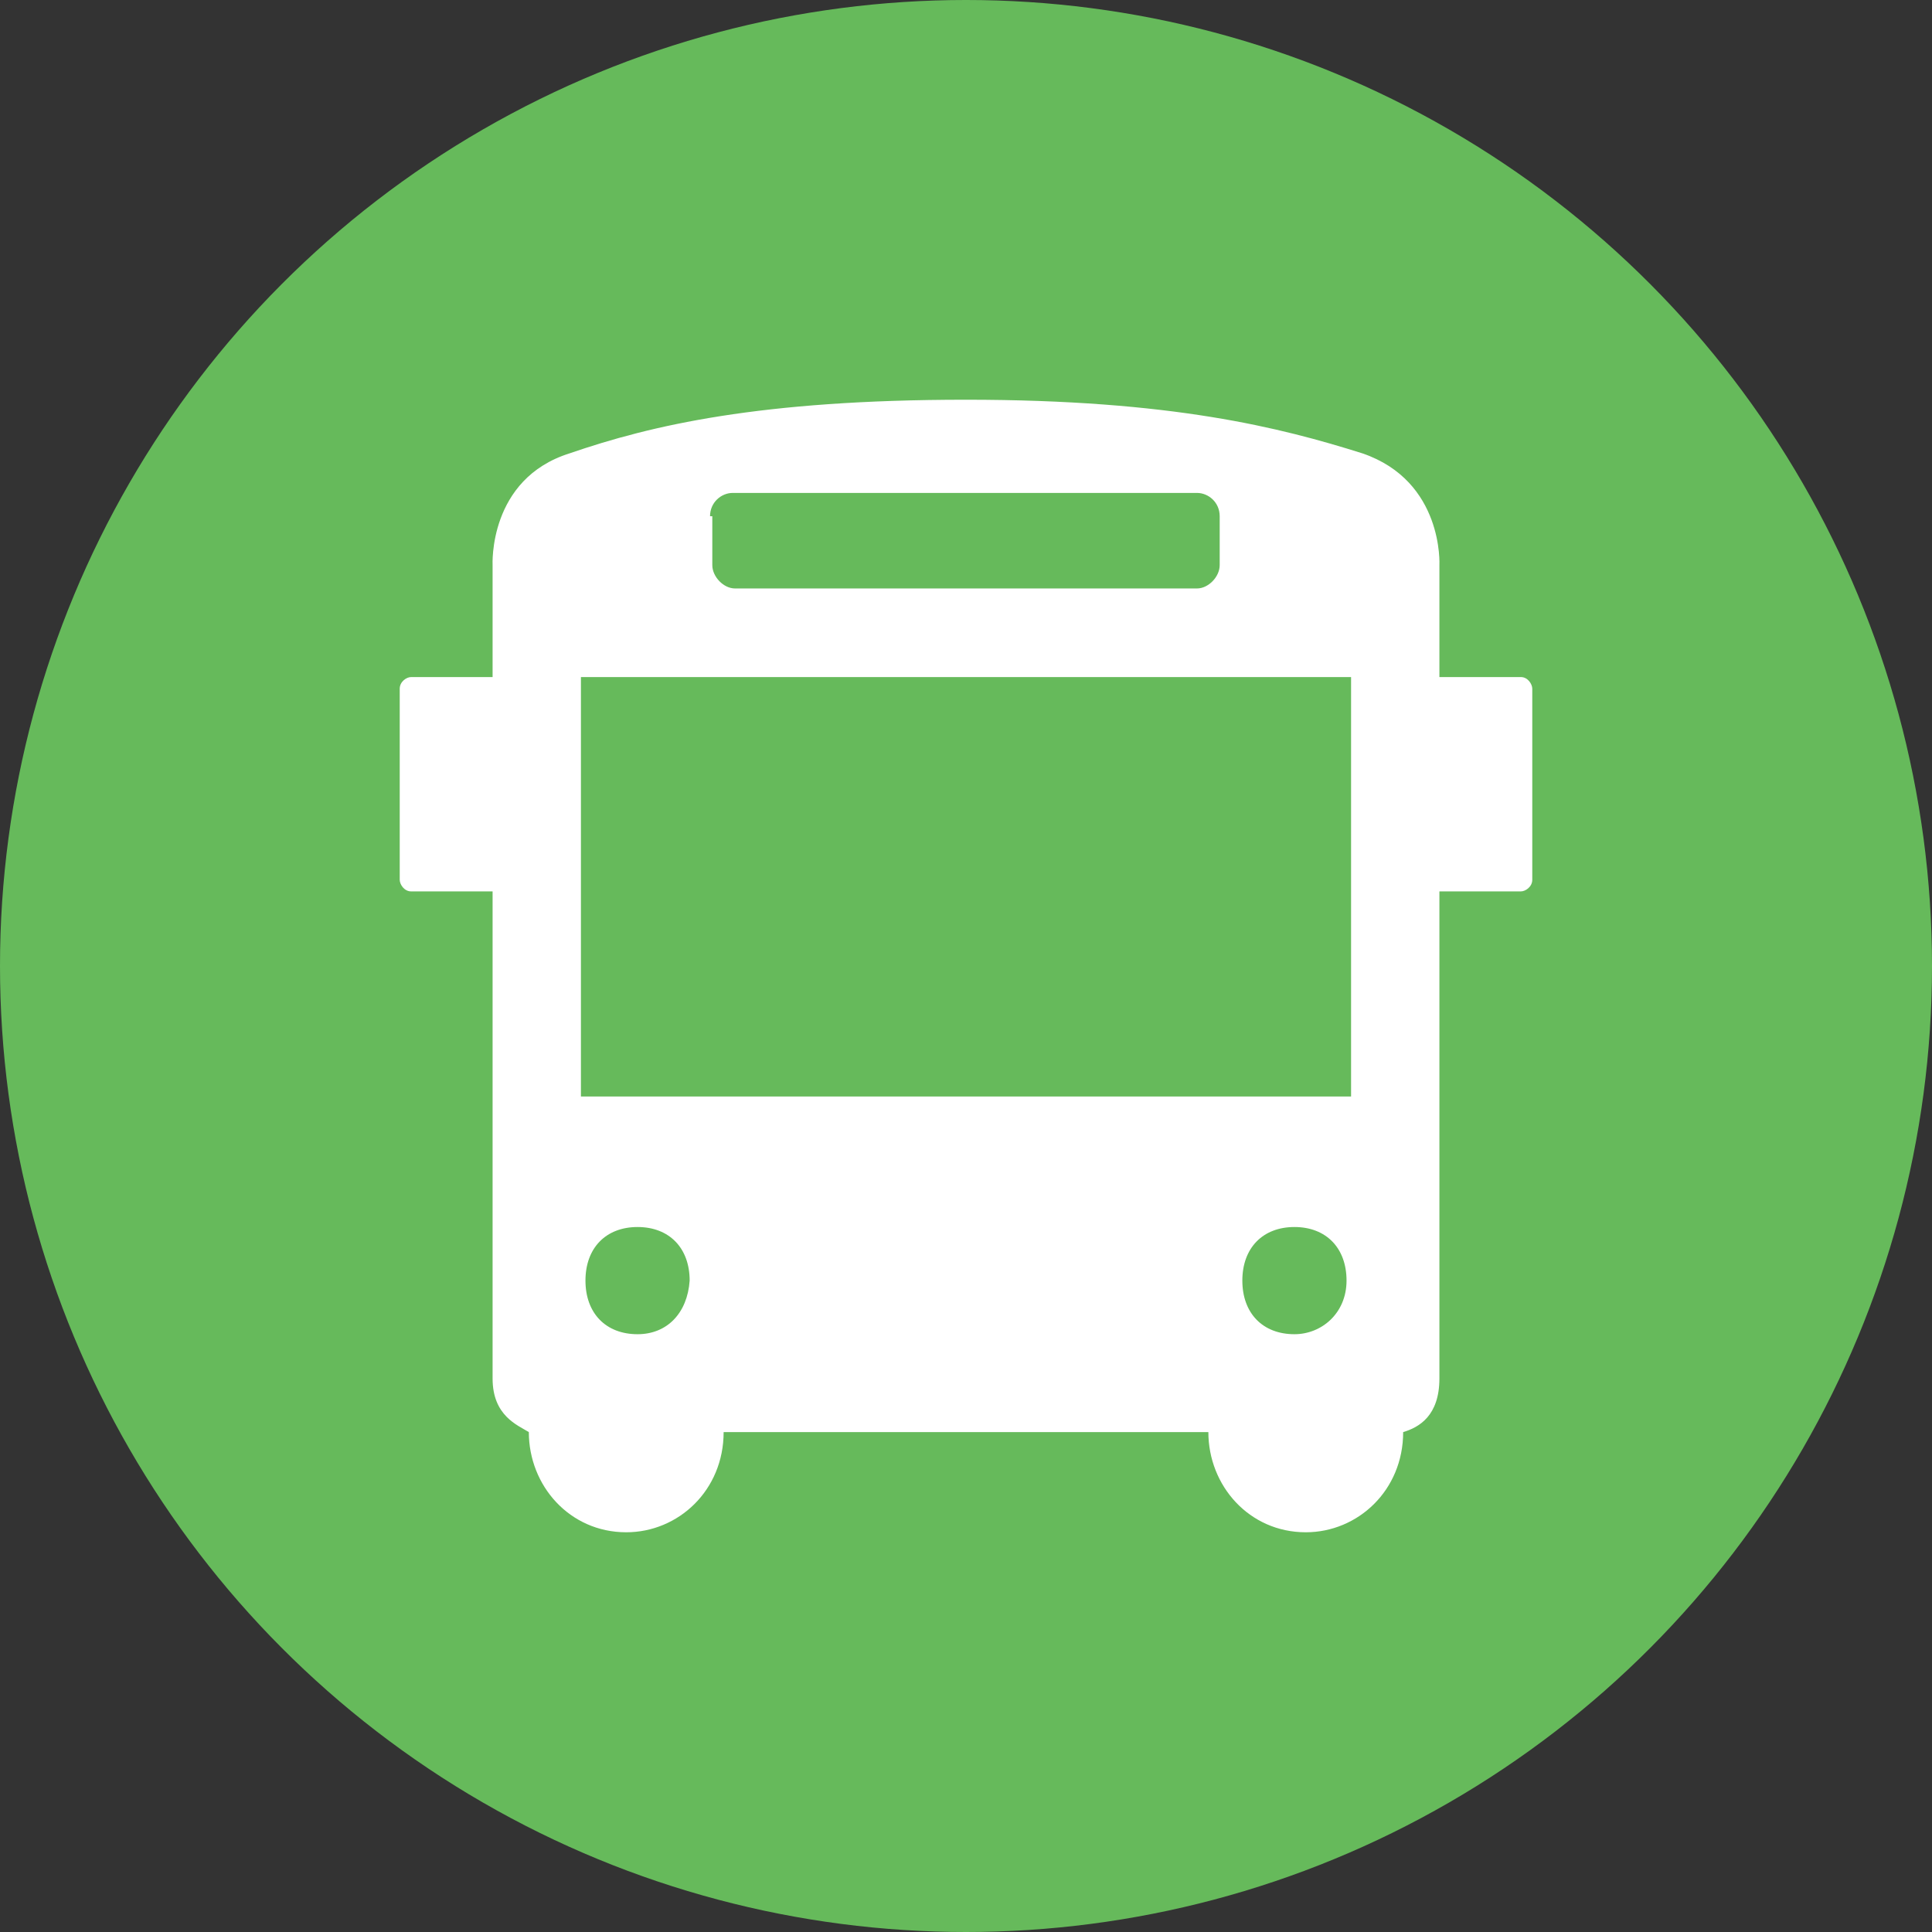 <?xml version="1.0" encoding="UTF-8"?>
<svg width="29px" height="29px" viewBox="0 0 29 29" version="1.1" xmlns="http://www.w3.org/2000/svg" xmlns:xlink="http://www.w3.org/1999/xlink">
    <rect x="0" y="0" width="29" height="29" fill="#333333" stroke="none"/>
    <!-- Generator: Sketch 62 (91390) - https://sketch.com -->
    <title>route-detail/flight copy 2</title>
    <desc>Created with Sketch.</desc>
    <g id="UI" stroke="none" stroke-width="1" fill="none" fill-rule="evenodd">
        <g id="Icons" transform="translate(-204, -377)">
            <g id="route-detail/bus" transform="translate(204, 377)">
                <circle id="Oval-5-Copy-8" fill="#66BA5B" cx="14.5" cy="14.5" r="14.5"></circle>
                <path d="M8.72,16.459 L20.28,16.459 L20.28,10.163 L8.72,10.163 L8.72,16.459 Z M19.43,20.027 C18.954,20.027 18.648,19.712 18.648,19.222 C18.648,18.733 18.954,18.418 19.43,18.418 C19.906,18.418 20.212,18.733 20.212,19.222 C20.212,19.712 19.838,20.027 19.43,20.027 L19.43,20.027 Z M9.57,20.027 C9.094,20.027 8.788,19.712 8.788,19.222 C8.788,18.733 9.094,18.418 9.57,18.418 C10.046,18.418 10.352,18.733 10.352,19.222 C10.318,19.712 10.012,20.027 9.57,20.027 L9.57,20.027 Z M10.658,7.749 C10.658,7.539 10.828,7.399 10.998,7.399 L17.968,7.399 C18.138,7.399 18.308,7.539 18.308,7.749 L18.308,8.483 C18.308,8.658 18.138,8.833 17.968,8.833 L11.032,8.833 C10.862,8.833 10.692,8.658 10.692,8.483 L10.692,7.749 L10.658,7.749 Z M22.83,10.163 L21.606,10.163 L21.606,8.483 C21.606,8.483 21.674,7.224 20.45,6.805 C19.226,6.42 17.594,6 14.5,6 C11.406,6 9.774,6.384 8.55,6.805 C7.326,7.189 7.394,8.483 7.394,8.483 L7.394,10.163 L6.17,10.163 C6.102,10.163 6,10.232 6,10.338 L6,13.206 C6,13.276 6.068,13.38 6.17,13.38 L7.394,13.38 L7.394,20.692 C7.394,21.251 7.768,21.391 7.938,21.496 C7.938,22.3 8.55,23 9.4,23 C10.182,23 10.862,22.371 10.862,21.496 L14.5,21.496 L18.138,21.496 C18.138,22.3 18.75,23 19.6,23 C20.382,23 21.062,22.371 21.062,21.496 C21.3,21.426 21.606,21.251 21.606,20.692 L21.606,13.38 L22.83,13.38 C22.898,13.38 23,13.311 23,13.206 L23,10.338 C23,10.268 22.932,10.163 22.83,10.163 L22.83,10.163 Z" id="Fill-3-Copy-9" fill="#FFFFFF"></path>
            </g>
        </g>
    </g>
</svg>